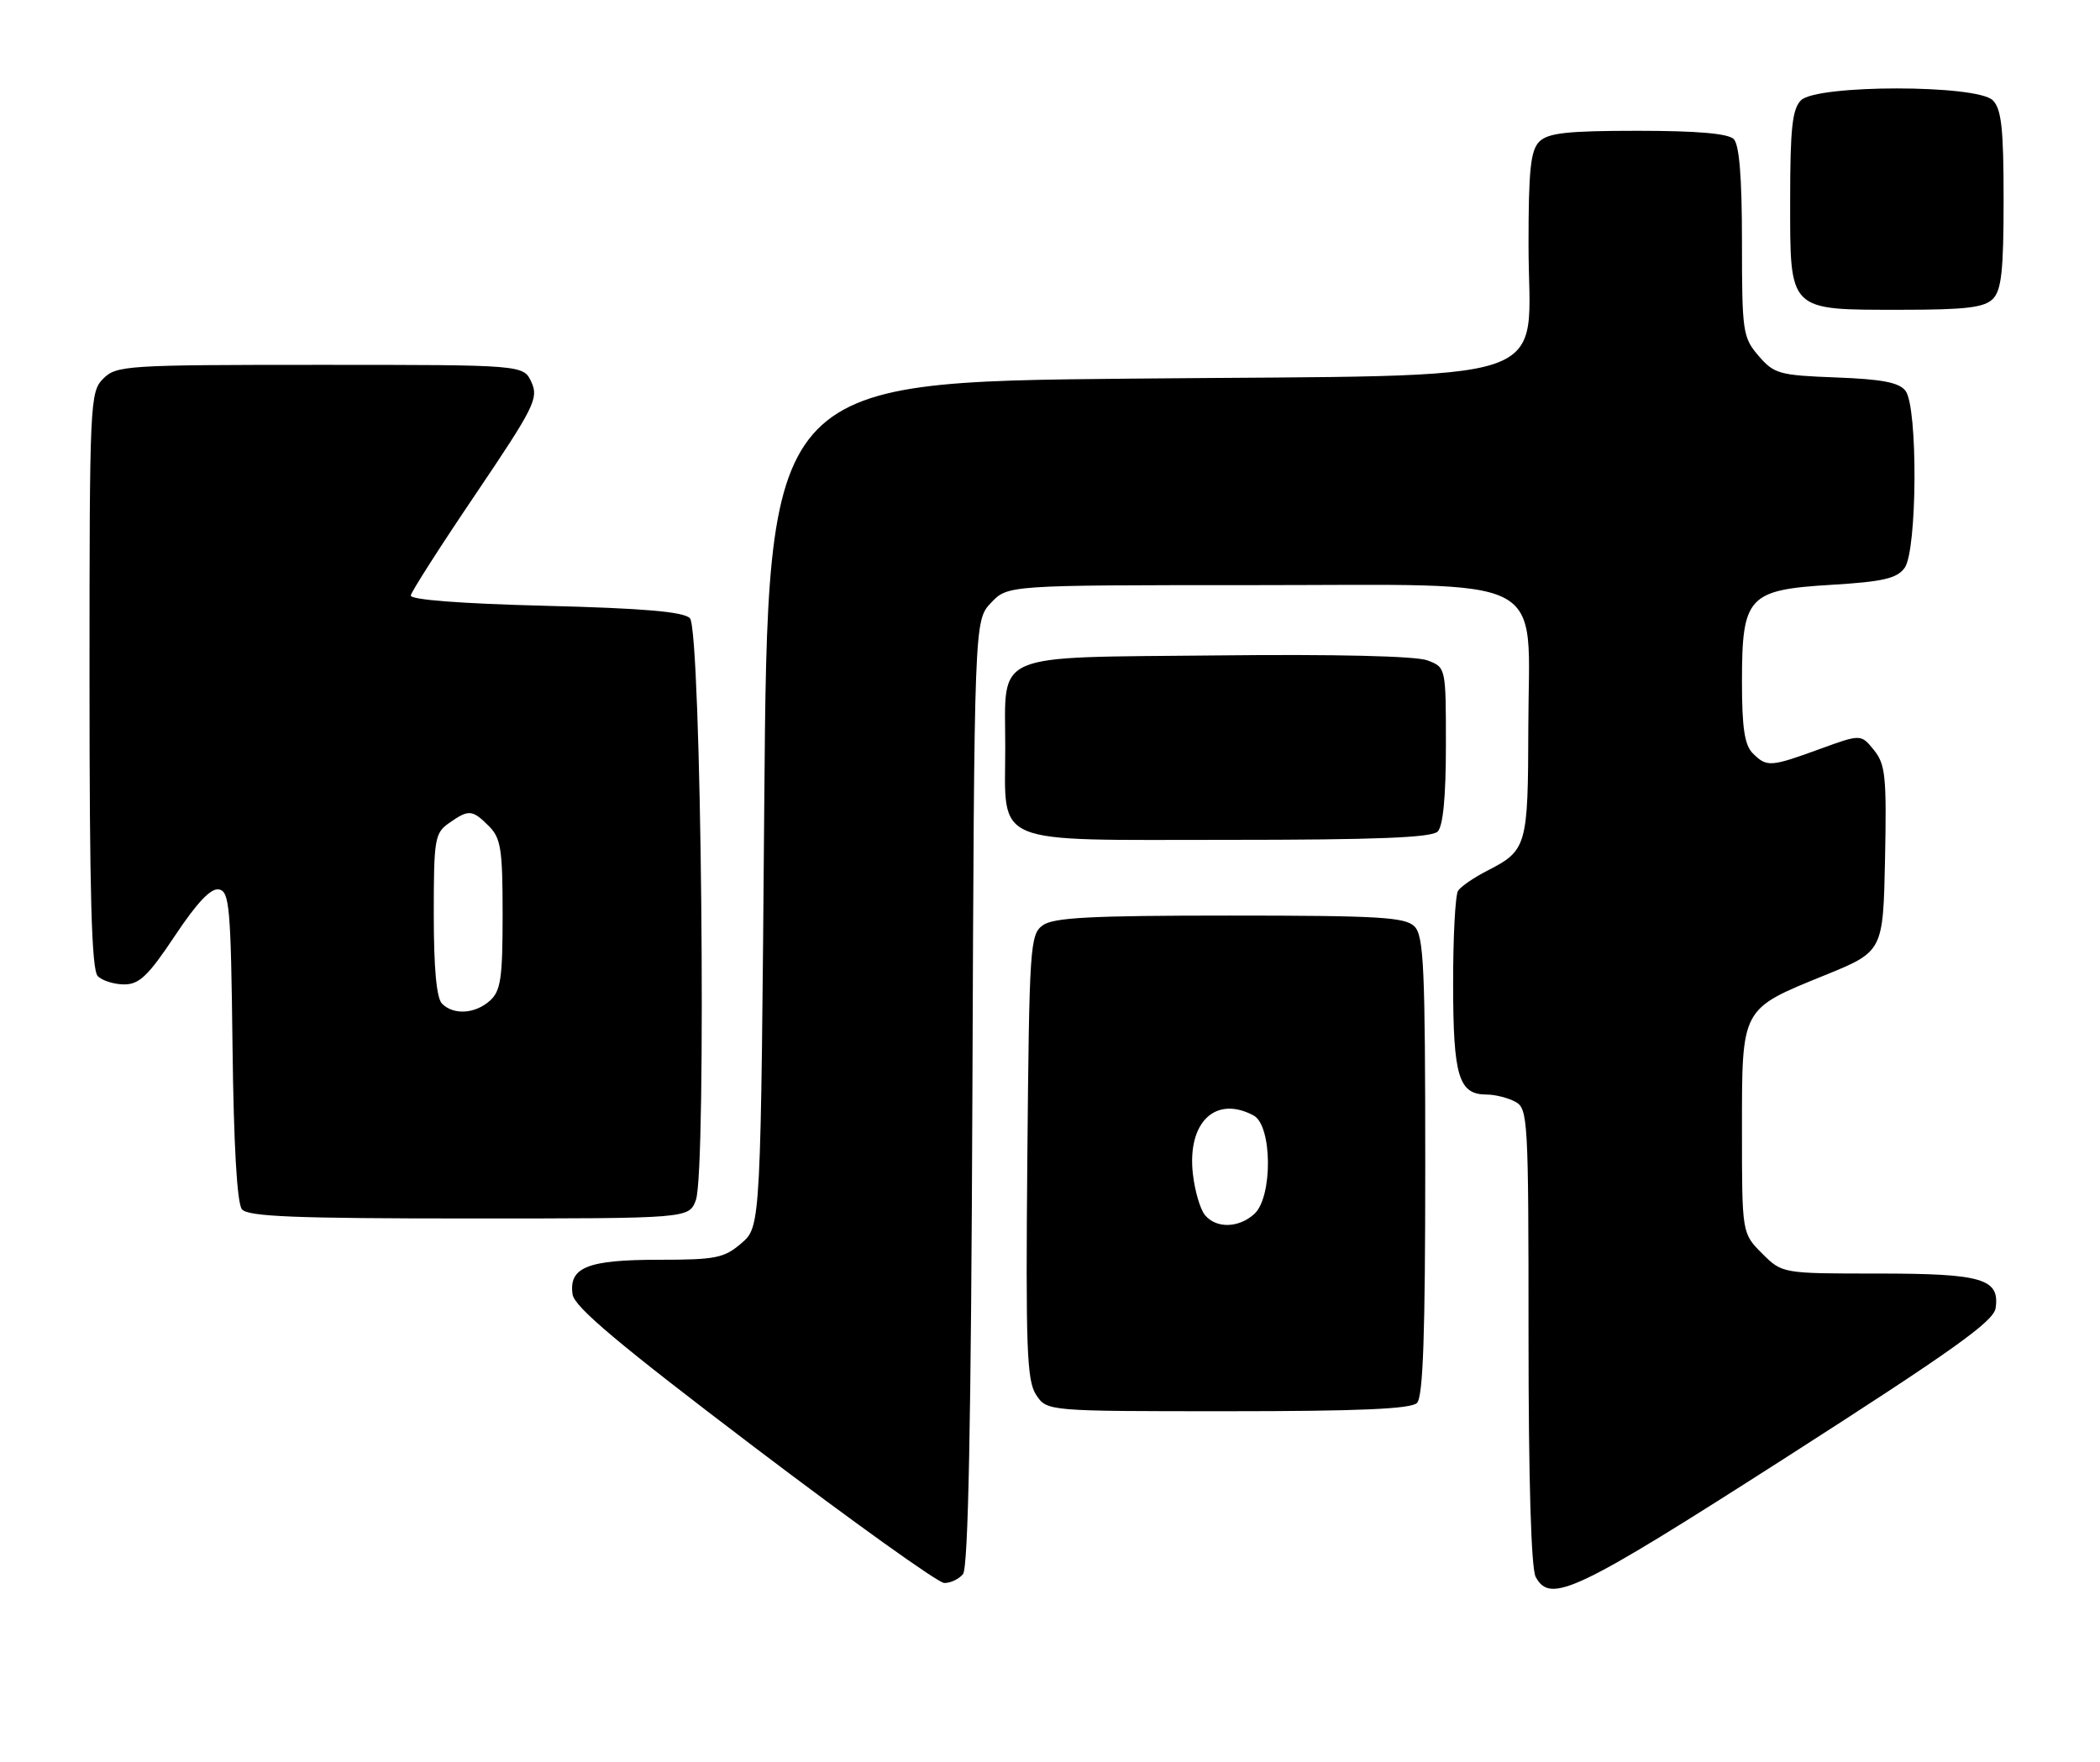 <?xml version="1.0" encoding="UTF-8" standalone="no"?>
<!DOCTYPE svg PUBLIC "-//W3C//DTD SVG 1.1//EN" "http://www.w3.org/Graphics/SVG/1.1/DTD/svg11.dtd" >
<svg xmlns="http://www.w3.org/2000/svg" xmlns:xlink="http://www.w3.org/1999/xlink" version="1.1" viewBox="0 0 305 256">
 <g >
 <path fill="currentColor"
d=" M 259.50 211.65 C 283.63 196.18 289.57 191.95 289.84 190.02 C 290.46 185.75 287.90 185.00 272.73 185.00 C 258.85 185.00 258.85 185.00 255.92 182.08 C 253.00 179.15 253.00 179.15 253.00 164.19 C 253.00 146.29 252.81 146.64 265.00 141.68 C 273.50 138.22 273.50 138.22 273.78 124.76 C 274.02 112.80 273.84 111.03 272.17 108.96 C 270.28 106.63 270.28 106.63 264.29 108.81 C 257.14 111.42 256.60 111.46 254.57 109.43 C 253.38 108.24 253.00 105.72 253.00 99.04 C 253.00 86.62 253.87 85.68 266.03 84.95 C 273.49 84.50 275.50 84.03 276.62 82.50 C 278.46 79.99 278.57 59.11 276.75 56.77 C 275.81 55.55 273.32 55.08 266.66 54.83 C 258.41 54.52 257.67 54.31 255.41 51.69 C 253.12 49.02 253.00 48.23 253.00 35.14 C 253.00 25.79 252.62 21.02 251.80 20.20 C 250.99 19.39 246.44 19.00 237.87 19.00 C 227.63 19.00 224.84 19.31 223.57 20.57 C 222.30 21.84 222.00 24.69 222.00 35.52 C 222.00 56.39 227.88 54.40 164.34 55.00 C 111.50 55.50 111.50 55.50 111.00 116.84 C 110.50 178.17 110.50 178.17 107.69 180.59 C 105.17 182.76 103.97 183.00 95.64 183.00 C 85.32 183.00 82.59 184.10 83.16 188.03 C 83.42 189.85 89.85 195.26 109.50 210.17 C 123.80 221.02 136.23 229.92 137.13 229.95 C 138.02 229.98 139.25 229.40 139.86 228.67 C 140.63 227.74 141.04 206.87 141.23 158.75 C 141.50 90.16 141.50 90.16 143.92 87.58 C 146.35 85.00 146.35 85.00 181.72 85.00 C 225.92 85.00 222.01 82.99 221.97 105.70 C 221.93 122.95 221.77 123.53 216.00 126.49 C 214.07 127.47 212.17 128.78 211.77 129.39 C 211.36 130.00 211.04 136.12 211.05 143.00 C 211.06 156.40 211.86 159.00 215.93 159.00 C 217.14 159.00 219.00 159.47 220.07 160.04 C 221.92 161.03 222.00 162.47 222.00 194.10 C 222.00 214.96 222.38 227.84 223.04 229.07 C 225.17 233.05 228.88 231.27 259.50 211.65 Z  M 205.80 203.80 C 206.69 202.91 207.00 193.88 207.00 169.37 C 207.00 140.50 206.79 135.94 205.43 134.57 C 204.08 133.23 200.23 133.00 178.62 133.00 C 158.41 133.00 153.00 133.28 151.44 134.42 C 149.60 135.76 149.49 137.50 149.21 168.03 C 148.96 195.88 149.13 200.55 150.48 202.61 C 152.05 205.00 152.05 205.00 178.32 205.00 C 197.43 205.00 204.93 204.67 205.80 203.80 Z  M 101.06 174.35 C 102.65 170.15 101.86 91.46 100.20 89.80 C 99.26 88.86 93.47 88.36 79.20 88.00 C 66.91 87.69 59.56 87.12 59.66 86.50 C 59.74 85.95 63.98 79.32 69.08 71.78 C 77.60 59.16 78.25 57.85 77.19 55.53 C 76.04 53.00 76.04 53.00 46.52 53.00 C 18.33 53.00 16.91 53.09 15.00 55.00 C 13.06 56.94 13.00 58.33 13.00 98.80 C 13.00 129.98 13.30 140.90 14.20 141.80 C 14.86 142.46 16.59 143.00 18.05 143.00 C 20.23 143.00 21.55 141.73 25.40 135.94 C 28.63 131.09 30.63 128.98 31.80 129.20 C 33.33 129.49 33.53 131.77 33.77 151.93 C 33.94 166.41 34.43 174.81 35.14 175.67 C 36.02 176.73 42.84 177.00 68.15 177.00 C 100.05 177.00 100.05 177.00 101.06 174.35 Z  M 208.80 120.80 C 209.59 120.01 210.00 115.75 210.00 108.28 C 210.00 96.95 210.00 96.95 207.32 95.93 C 205.66 95.30 194.01 95.02 176.74 95.21 C 143.66 95.55 146.00 94.54 146.00 108.47 C 146.00 123.03 143.54 122.00 178.36 122.00 C 199.77 122.00 207.92 121.68 208.80 120.80 Z  M 289.43 43.43 C 290.69 42.16 291.00 39.35 291.00 29.00 C 291.00 18.65 290.69 15.84 289.43 14.57 C 287.13 12.27 263.87 12.27 261.57 14.57 C 260.31 15.84 260.00 18.65 260.00 29.01 C 260.00 45.36 259.63 45.00 276.15 45.00 C 285.46 45.00 288.18 44.68 289.43 43.43 Z  M 175.00 176.50 C 174.31 175.67 173.53 172.98 173.25 170.52 C 172.41 163.04 176.53 159.07 182.07 162.04 C 184.79 163.49 184.87 173.90 182.17 176.35 C 179.89 178.41 176.64 178.48 175.00 176.50 Z  M 64.20 145.80 C 63.40 145.00 63.00 140.66 63.00 132.86 C 63.00 121.86 63.14 121.02 65.22 119.56 C 68.08 117.55 68.59 117.59 71.00 120.00 C 72.75 121.75 73.00 123.33 73.00 132.85 C 73.00 142.08 72.73 143.94 71.17 145.35 C 69.02 147.29 65.89 147.49 64.20 145.80 Z "/>
</g>
</svg>